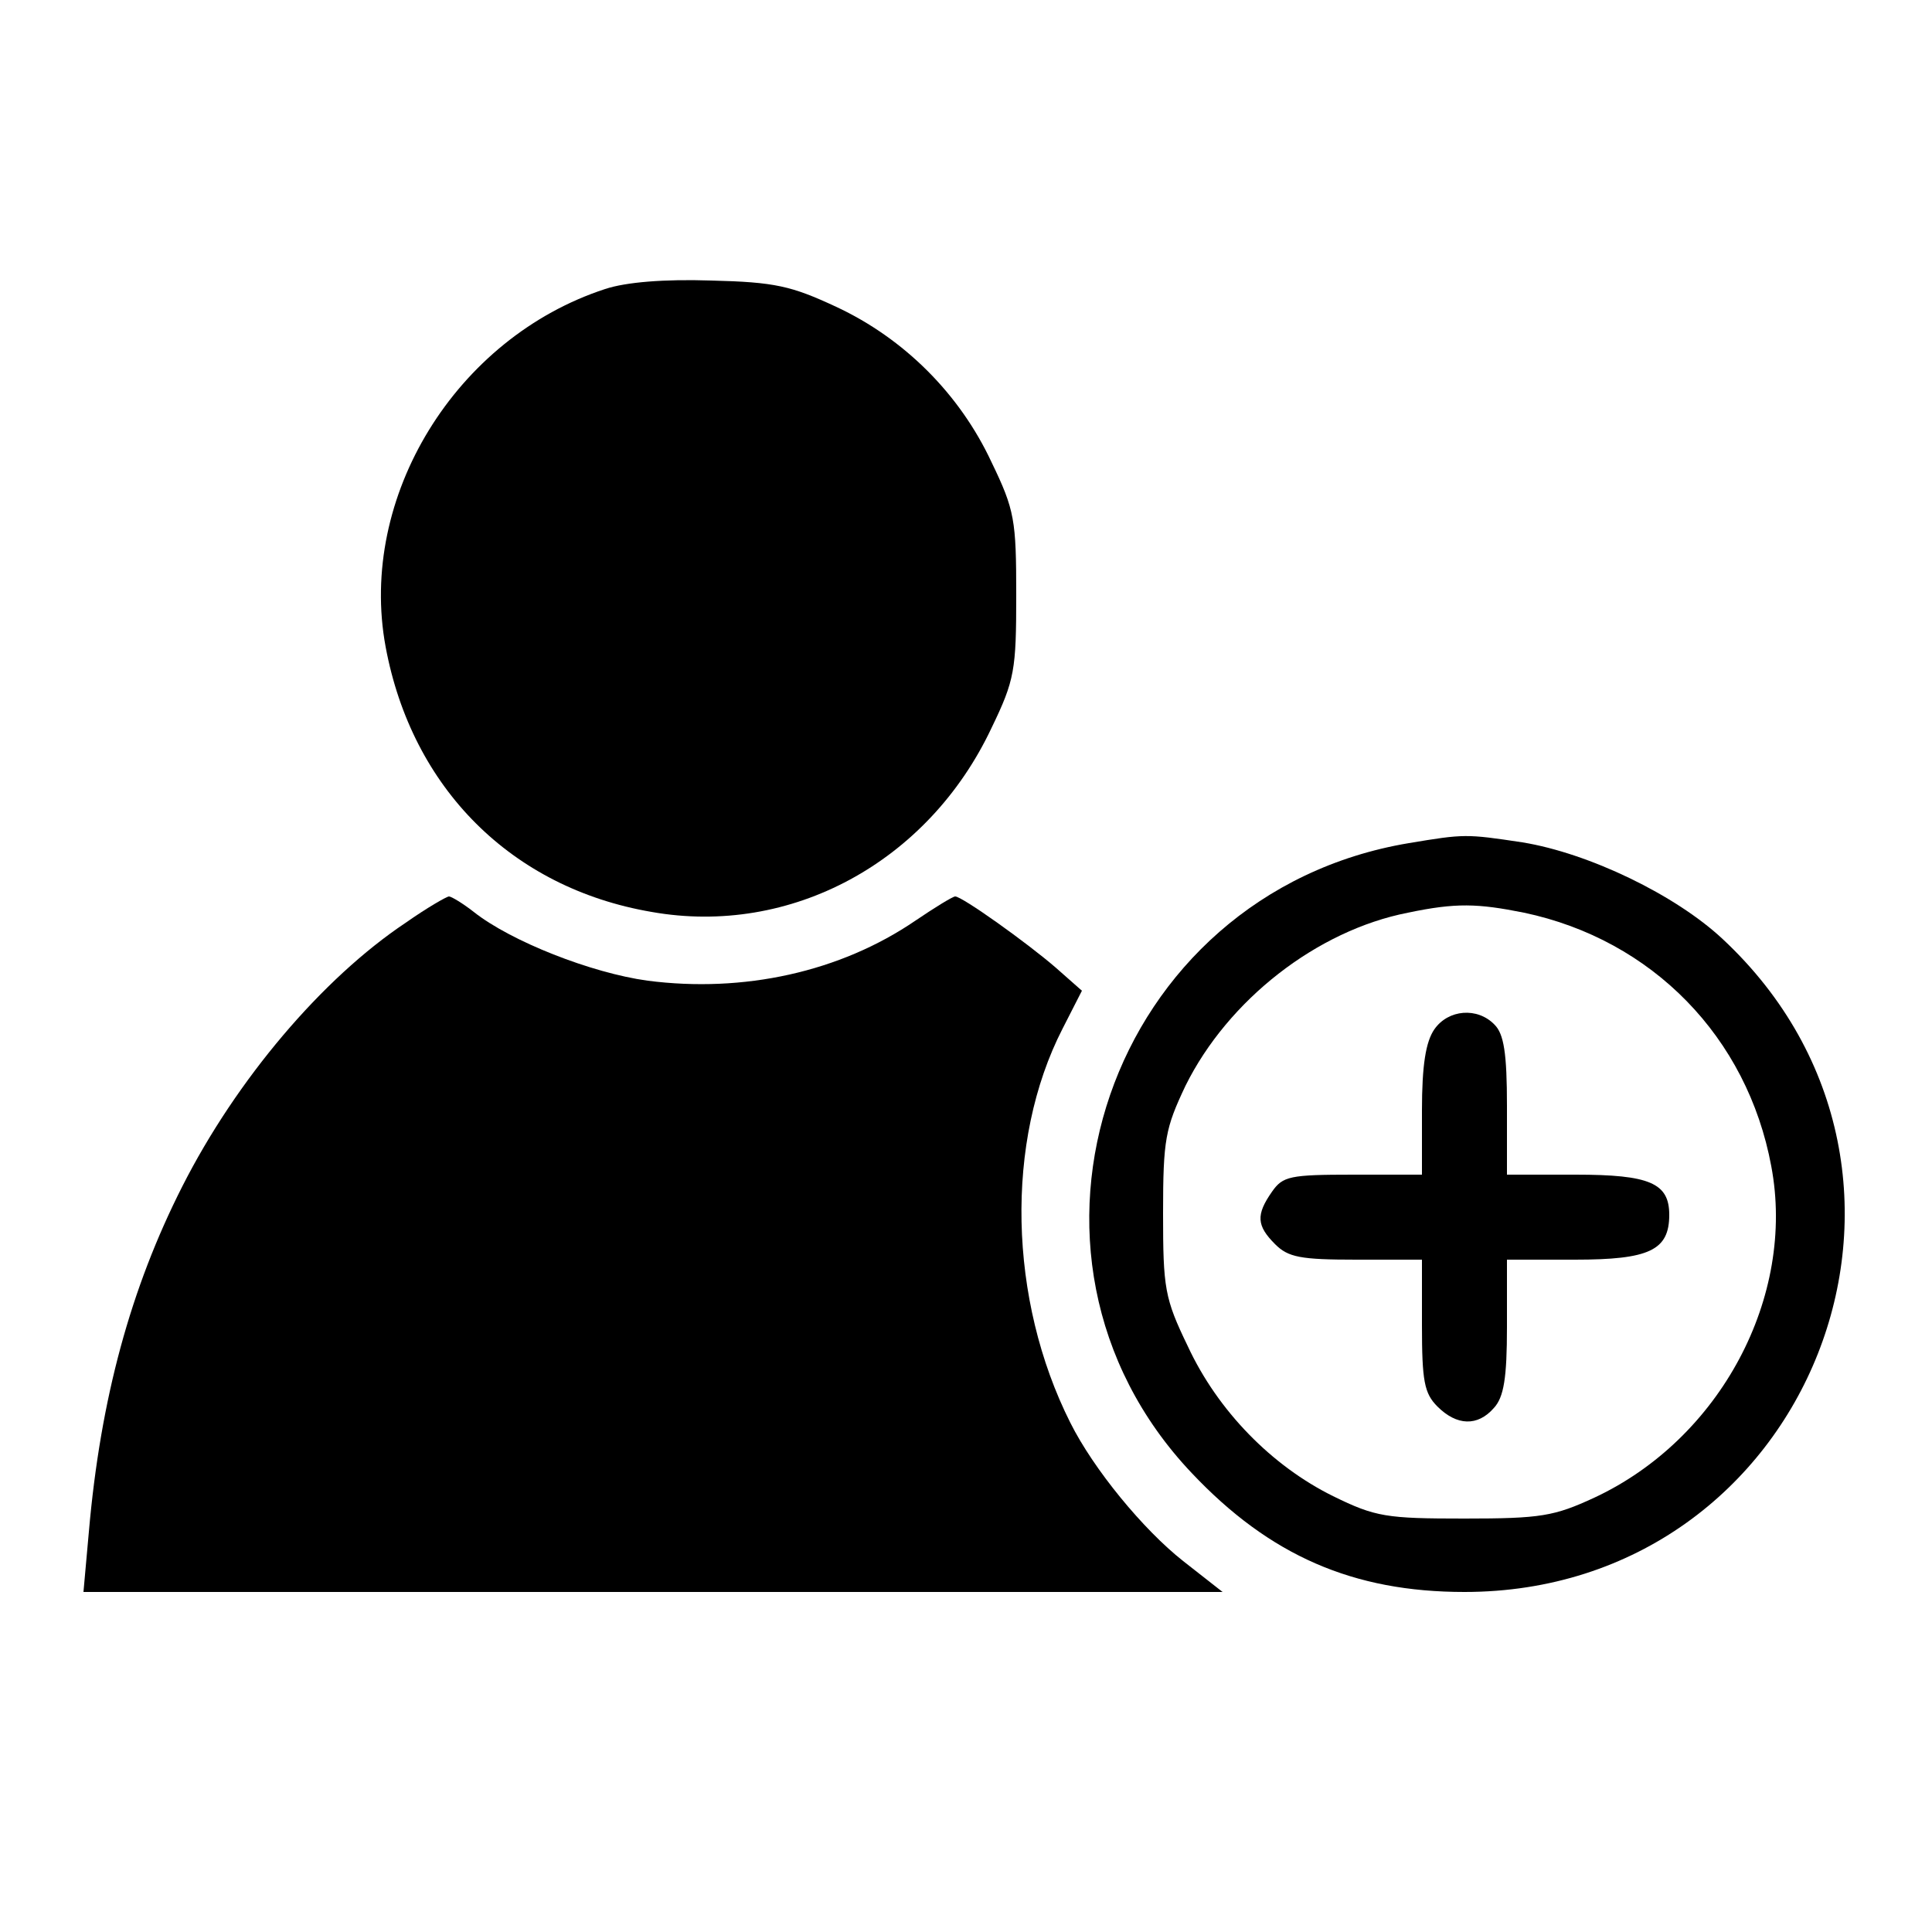 <?xml version="1.0" standalone="no"?>
<!DOCTYPE svg PUBLIC "-//W3C//DTD SVG 20010904//EN"
 "http://www.w3.org/TR/2001/REC-SVG-20010904/DTD/svg10.dtd">
<svg version="1.0" xmlns="http://www.w3.org/2000/svg"
 width="250pt" height="250pt" viewBox="0 0 250 250"
 preserveAspectRatio="xMidYMid meet">

<g transform="translate(0,250) scale(0.1,-0.1)"
fill="#000000" stroke="none">
<path d="M783 2126 c-193 -63 -320 -269 -284 -463 34 -183 163 -312 344 -343
180 -32 358 64 440 238 30 62 32 75 32 172 0 97 -2 110 -32 172 -41 88 -113
160 -201 201 -58 27 -79 32 -162 34 -60 2 -110 -2 -137 -11z"/>
<path d="M1823 1409 c-388 -65 -549 -532 -281 -815 101 -107 209 -154 353
-154 447 0 661 540 334 845 -61 57 -173 111 -259 125 -73 11 -75 11 -147 -1z
m149 -90 c166 -35 289 -161 320 -328 32 -169 -66 -353 -229 -429 -52 -24 -69
-27 -168 -27 -101 0 -115 2 -170 29 -79 39 -149 110 -188 194 -30 62 -32 75
-32 172 0 96 3 110 29 165 55 111 170 201 288 224 62 13 90 12 150 0z"/>
<path d="M1856 1168 c-11 -16 -16 -46 -16 -105 l0 -83 -89 0 c-82 0 -91 -2
-105 -22 -21 -30 -20 -44 4 -68 17 -17 33 -20 105 -20 l85 0 0 -85 c0 -72 3
-88 20 -105 25 -25 52 -26 73 -2 13 14 17 39 17 105 l0 87 88 0 c96 0 122 12
122 58 0 41 -25 52 -121 52 l-89 0 0 89 c0 68 -4 93 -16 105 -22 23 -60 20
-78 -6z"/>
<path d="M525 1306 c-108 -72 -219 -203 -289 -341 -67 -132 -106 -275 -121
-447 l-7 -78 737 0 737 0 -51 40 c-52 41 -116 119 -146 179 -80 159 -85 364
-10 510 l25 49 -34 30 c-37 32 -121 92 -130 92 -3 0 -26 -14 -51 -31 -98 -67
-223 -94 -347 -78 -73 10 -177 51 -225 89 -14 11 -29 20 -32 20 -3 0 -29 -15
-56 -34z"/>
</g>
</svg>
